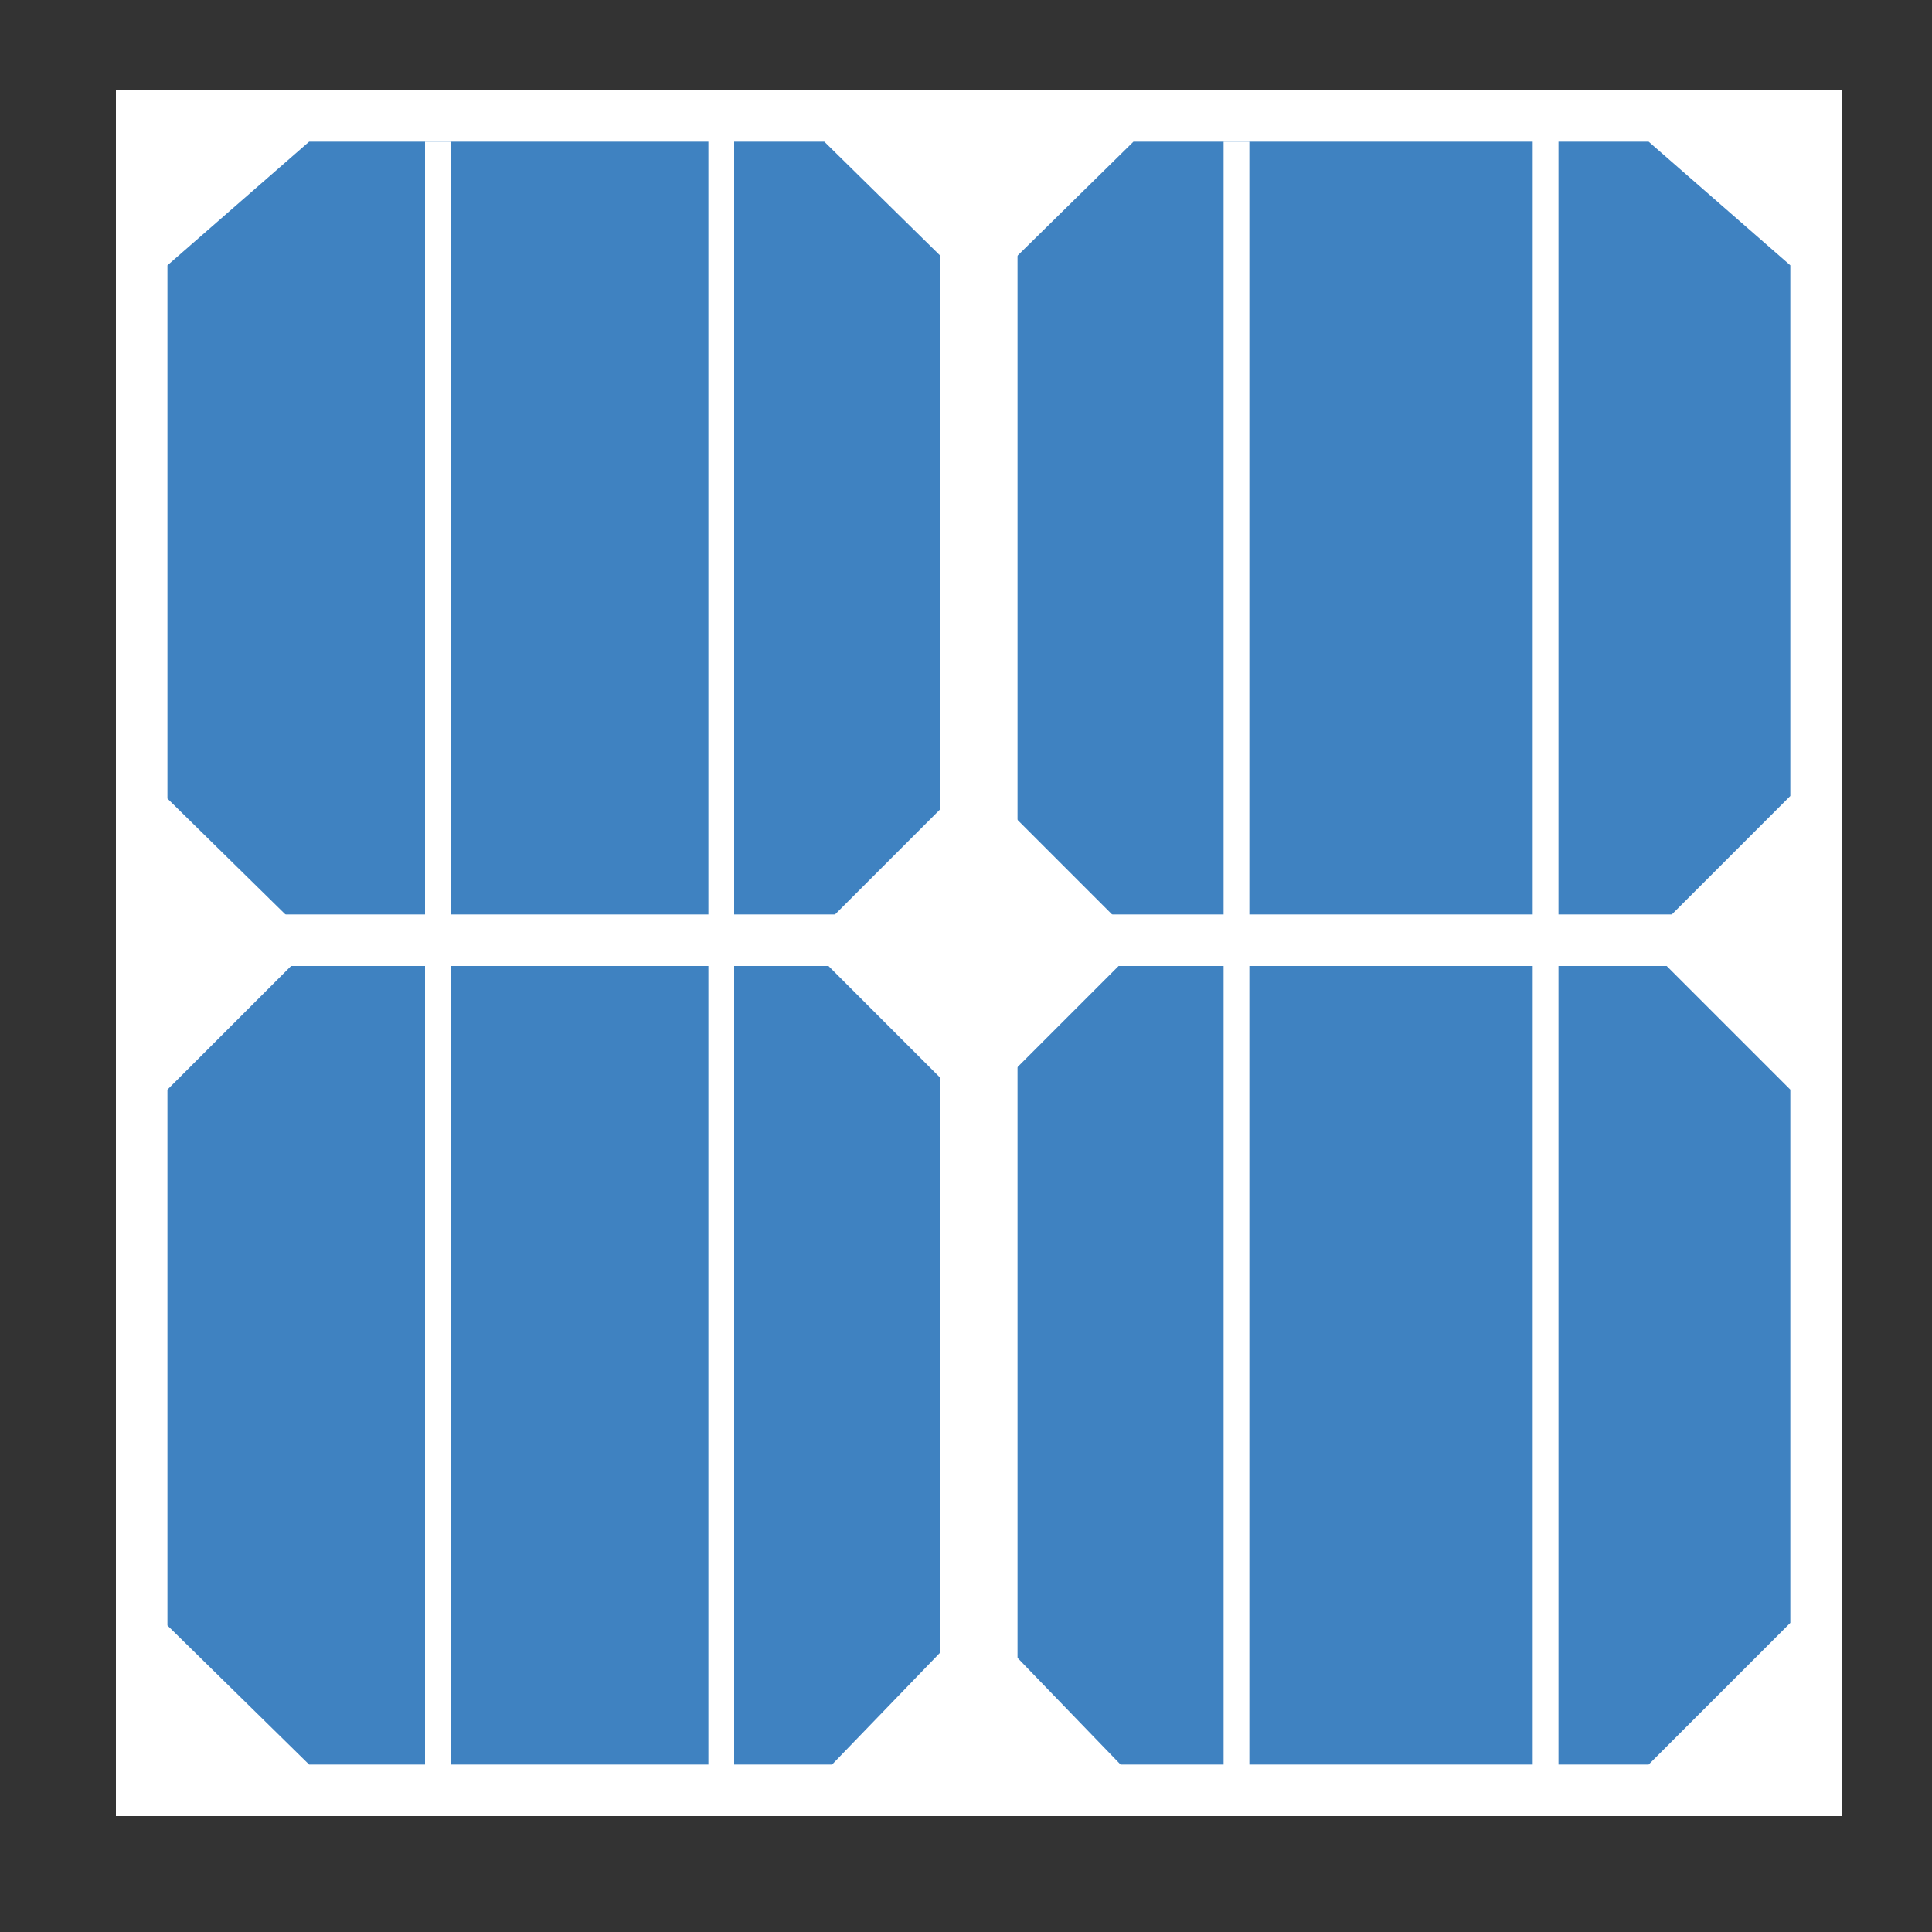 <?xml version="1.0" encoding="utf-8"?>
<!-- Generator: Adobe Illustrator 19.0.0, SVG Export Plug-In . SVG Version: 6.00 Build 0)  -->
<svg version="1.0" id="Layer_1" xmlns="http://www.w3.org/2000/svg" xmlns:xlink="http://www.w3.org/1999/xlink" x="0px" y="0px"
	 viewBox="0 0 75 75" style="enable-background:new 0 0 75 75;" xml:space="preserve">
<rect x="0" y="0" width="75" height="75" fill="#333333" stroke="none"/>
<style type="text/css">
	.st0{fill:#3F82C1;}
	.st1{fill:#EFEFEF;}
	.st2{fill:#FFFFFF;}
	.st3{fill:none;}
</style>
<g id="XMLID_205_">
	<rect id="XMLID_184_" x="5.9" y="4.5" class="st0" width="63.9" height="64.6"/>
	<g id="XMLID_187_">
		<line id="XMLID_188_" class="st1" x1="27.5" y1="4.5" x2="27.5" y2="69.5"/>
		<rect id="XMLID_189_" x="27.5" y="4.5" class="st2" width="1" height="65"/>
	</g>
	<g id="XMLID_190_">
		<line id="XMLID_191_" class="st1" x1="16.5" y1="5.5" x2="16.5" y2="69.5"/>
		<rect id="XMLID_192_" x="16.5" y="5.5" class="st2" width="1" height="64"/>
	</g>
	<g id="XMLID_193_">
		<line id="XMLID_194_" class="st1" x1="60.5" y1="4.5" x2="60.5" y2="69.5"/>
		<rect id="XMLID_195_" x="59.5" y="4.5" class="st2" width="1" height="65"/>
	</g>
	<g id="XMLID_196_">
		<line id="XMLID_197_" class="st1" x1="48.5" y1="5.5" x2="48.5" y2="69.5"/>
		<rect id="XMLID_198_" x="47.5" y="5.5" class="st2" width="1" height="64"/>
	</g>
	<g id="XMLID_199_">
		<line id="XMLID_200_" class="st2" x1="38.5" y1="4.5" x2="38.5" y2="68.5"/>
		<rect id="XMLID_201_" x="36.5" y="4.5" class="st2" width="3" height="64"/>
	</g>
	<g id="XMLID_202_">
		<line id="XMLID_203_" class="st2" x1="5.5" y1="36.5" x2="69.5" y2="36.5"/>
		<rect id="XMLID_204_" x="5.5" y="35.5" class="st2" width="64" height="2"/>
	</g>
	
		<rect id="XMLID_185_" x="33.2" y="32" transform="matrix(0.707 -0.707 0.707 0.707 -14.808 37.475)" class="st2" width="9.2" height="9.2"/>
	<rect id="XMLID_1257_" x="4.5" y="3.5" class="st3" width="67" height="66"/>
	<polygon id="XMLID_211_" class="st3" points="12.3,68.9 10.8,70.5 32.2,70.5 31.1,69.3 37.6,62.7 44.1,69.3 43,70.5 64.8,70.5 
		63.4,68.9 70,62.3 71.5,63.5 71.5,41.8 70,43.1 63.4,36.6 70,30.1 71.5,31.5 71.5,9.8 70,11.1 63.4,4.9 65.1,3.5 42.6,3.5 
		44.3,4.9 37.8,11.3 31.3,5 33.1,3.5 10.5,3.5 12.3,4.9 5.8,11.3 4.5,9.9 4.5,31.3 5.8,30.1 12.3,36.6 5.8,43.1 4.5,41.9 4.5,63.4 
		5.8,62.3 	"/>
	<path id="XMLID_213_" class="st2" d="M4.5,3.5v67h67v-67H4.5z M69.5,30.9l-5.7,5.7l5.7,5.7v20.7L64,68.5H43.5l-5.6-5.8l-5.6,5.8H12
		l-5.5-5.4V42.3l5.7-5.7L6.5,31V10.3L12,5.5h20l6,5.9l6-5.9h20l5.5,4.8V30.9z"/>
</g>
</svg>
